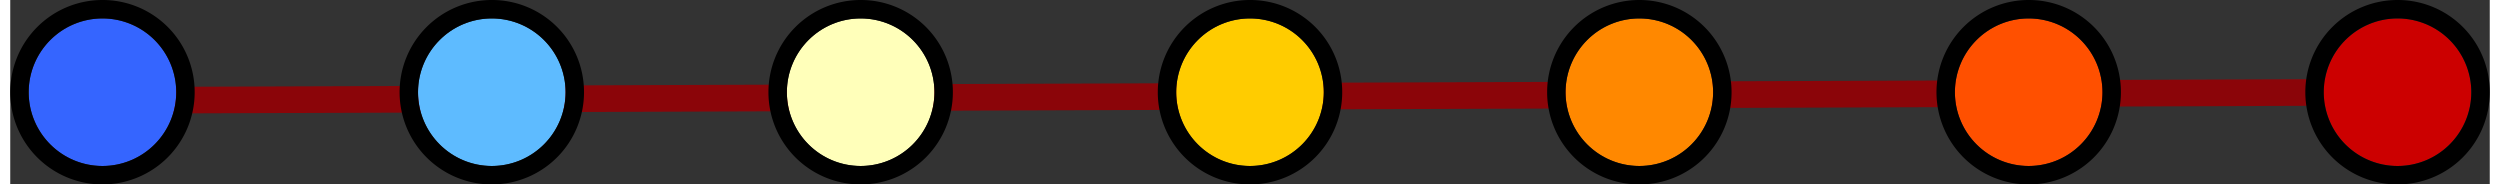 <svg xmlns="http://www.w3.org/2000/svg" viewBox="0 0 121 9" width="122" height="9" ><rect x="0" y="0" width="121" height="9" fill="#333333" stroke="none"/><path d="M3.5 4.9l112.45-.4" stroke="#8b0509" stroke-miterlimit="10" stroke-width="1.3"/><circle cx="60.5" cy="4.5" r="3.6" fill="#ffcc00"/><path d="M60.5 0A4.5 4.5 0 1 0 65 4.5 4.49 4.49 0 0 0 60.5 0zm0 8.1a3.6 3.6 0 1 1 3.6-3.6h0a3.6 3.6 0 0 1-3.6 3.6z"/><circle cx="79.5" cy="4.5" r="3.6" fill="#ff8800"/><path d="M79.5,9A4.5,4.5,0,1,1,84,4.5,4.49,4.49,0,0,1,79.5,9Zm0-8.1a3.6,3.6,0,1,0,3.6,3.6h0A3.6,3.6,0,0,0,79.5.9Z"/><circle cx="23.5" cy="4.5" r="3.6" fill="#5EBBFF"/><path d="M23.5,0A4.5,4.5,0,1,0,28,4.5,4.49,4.49,0,0,0,23.5,0Zm0,8.1a3.6,3.6,0,1,1,3.6-3.6,3.6,3.6,0,0,1-3.6,3.6Z"/><circle cx="4.5" cy="4.5" r="3.6" fill="#3565FF"/><path d="M4.5,0A4.5,4.5,0,1,0,9,4.5,4.49,4.49,0,0,0,4.5,0Zm0,8.1A3.6,3.6,0,1,1,8.1,4.5,3.6,3.6,0,0,1,4.5,8.1Z"/><circle cx="41.5" cy="4.5" r="3.6" fill="#FFFFBA"/><path d="M41.5 0A4.5 4.5 0 1 0 46 4.5 4.49 4.49 0 0 0 41.5 0zm0 8.1a3.6 3.6 0 1 1 3.6-3.6h0a3.6 3.6 0 0 1-3.6 3.6z"/><circle cx="116.5" cy="4.5" r="3.6" fill="#cc0000"/><path d="M116.5 0a4.5 4.5 0 1 0 4.5 4.5 4.49 4.49 0 0 0-4.5-4.5zm0 8.1a3.6 3.6 0 1 1 3.6-3.6h0a3.6 3.6 0 0 1-3.6 3.6z"/><circle cx="98.5" cy="4.5" r="3.6" fill="#ff5000"/><path d="M98.5 0a4.5 4.5 0 1 0 4.5 4.5A4.49 4.49 0 0 0 98.5 0zm0 8.1a3.6 3.6 0 1 1 3.6-3.6h0a3.6 3.6 0 0 1-3.6 3.6z"/></svg>